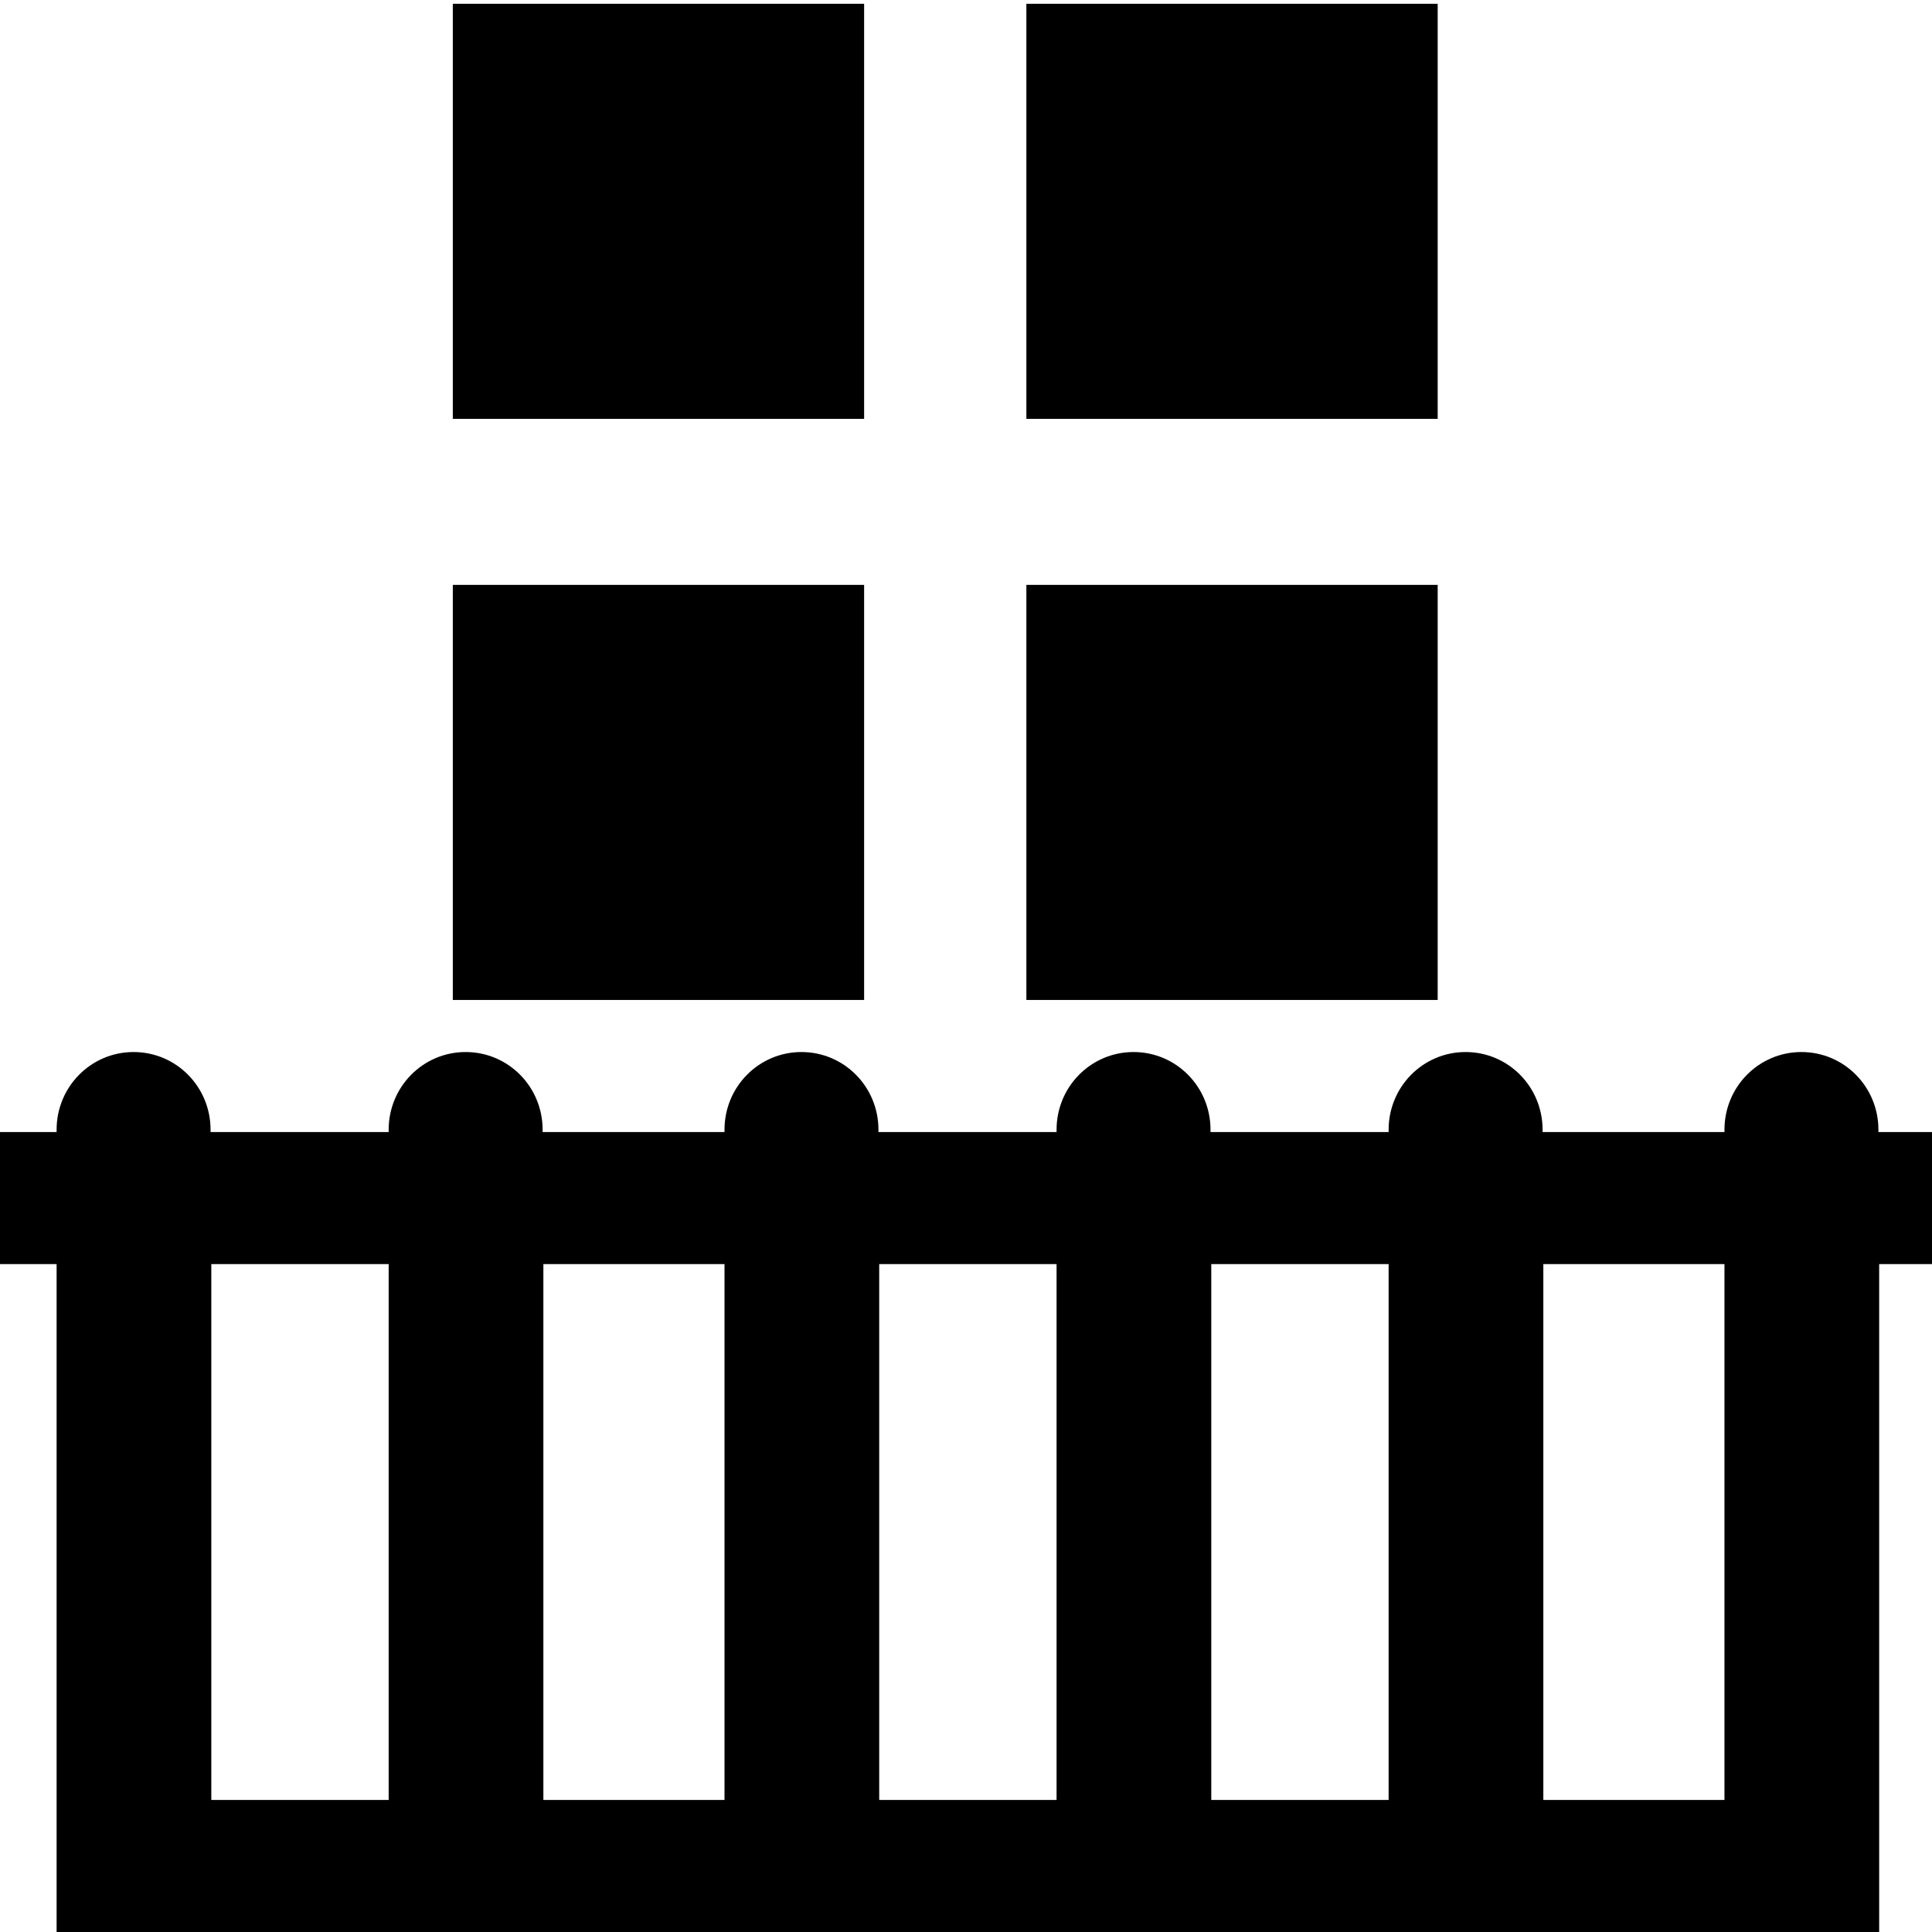 <?xml version="1.0" encoding="utf-8"?>
<!-- Generator: Adobe Illustrator 21.1.0, SVG Export Plug-In . SVG Version: 6.00 Build 0)  -->
<svg version="1.1" id="Layer_3" xmlns="http://www.w3.org/2000/svg" xmlns:xlink="http://www.w3.org/1999/xlink" x="0px" y="0px"
	 viewBox="0 0 512 512" style="enable-background:new 0 0 512 512;" xml:space="preserve">
<g>
	<rect x="120" y="1" width="109" height="110"/>
	<rect x="272" y="1" width="109" height="110"/>
	<rect x="120" y="155" width="109" height="110"/>
	<rect x="272" y="155" width="109" height="110"/>
	<path d="M512,300h-14.2c0-0.2,0-0.4,0-0.6c0-11.4-9.1-20.6-20.4-20.6S457,288,457,299.4c0,0.2,0,0.4,0,0.6h-48.2c0-0.2,0-0.4,0-0.6
		c0-11.4-9.1-20.6-20.4-20.6S368,288,368,299.4c0,0.2,0,0.4,0,0.6h-47.2c0-0.2,0-0.4,0-0.6c0-11.4-9.1-20.6-20.4-20.6
		S280,288,280,299.4c0,0.2,0,0.4,0,0.6h-47.2c0-0.2,0-0.4,0-0.6c0-11.4-9.1-20.6-20.4-20.6c-11.3,0-20.4,9.2-20.4,20.6
		c0,0.2,0,0.4,0,0.6h-48.2c0-0.2,0-0.4,0-0.6c0-11.4-9.1-20.6-20.4-20.6S103,288,103,299.4c0,0.2,0,0.4,0,0.6H55.8
		c0-0.2,0-0.4,0-0.6c0-11.4-9.1-20.6-20.4-20.6S15,288,15,299.4c0,0.2,0,0.4,0,0.6H0l-0.1,35H15v142v14v21h483v-21v-14V335h14V300z
		 M233,335h47v142h-47V335z M192,477h-48V335h48V477z M321,335h47v142h-47V335z M56,335h47v142H56V335z M457,477h-48V335h48V477z"/>
</g>
</svg>
